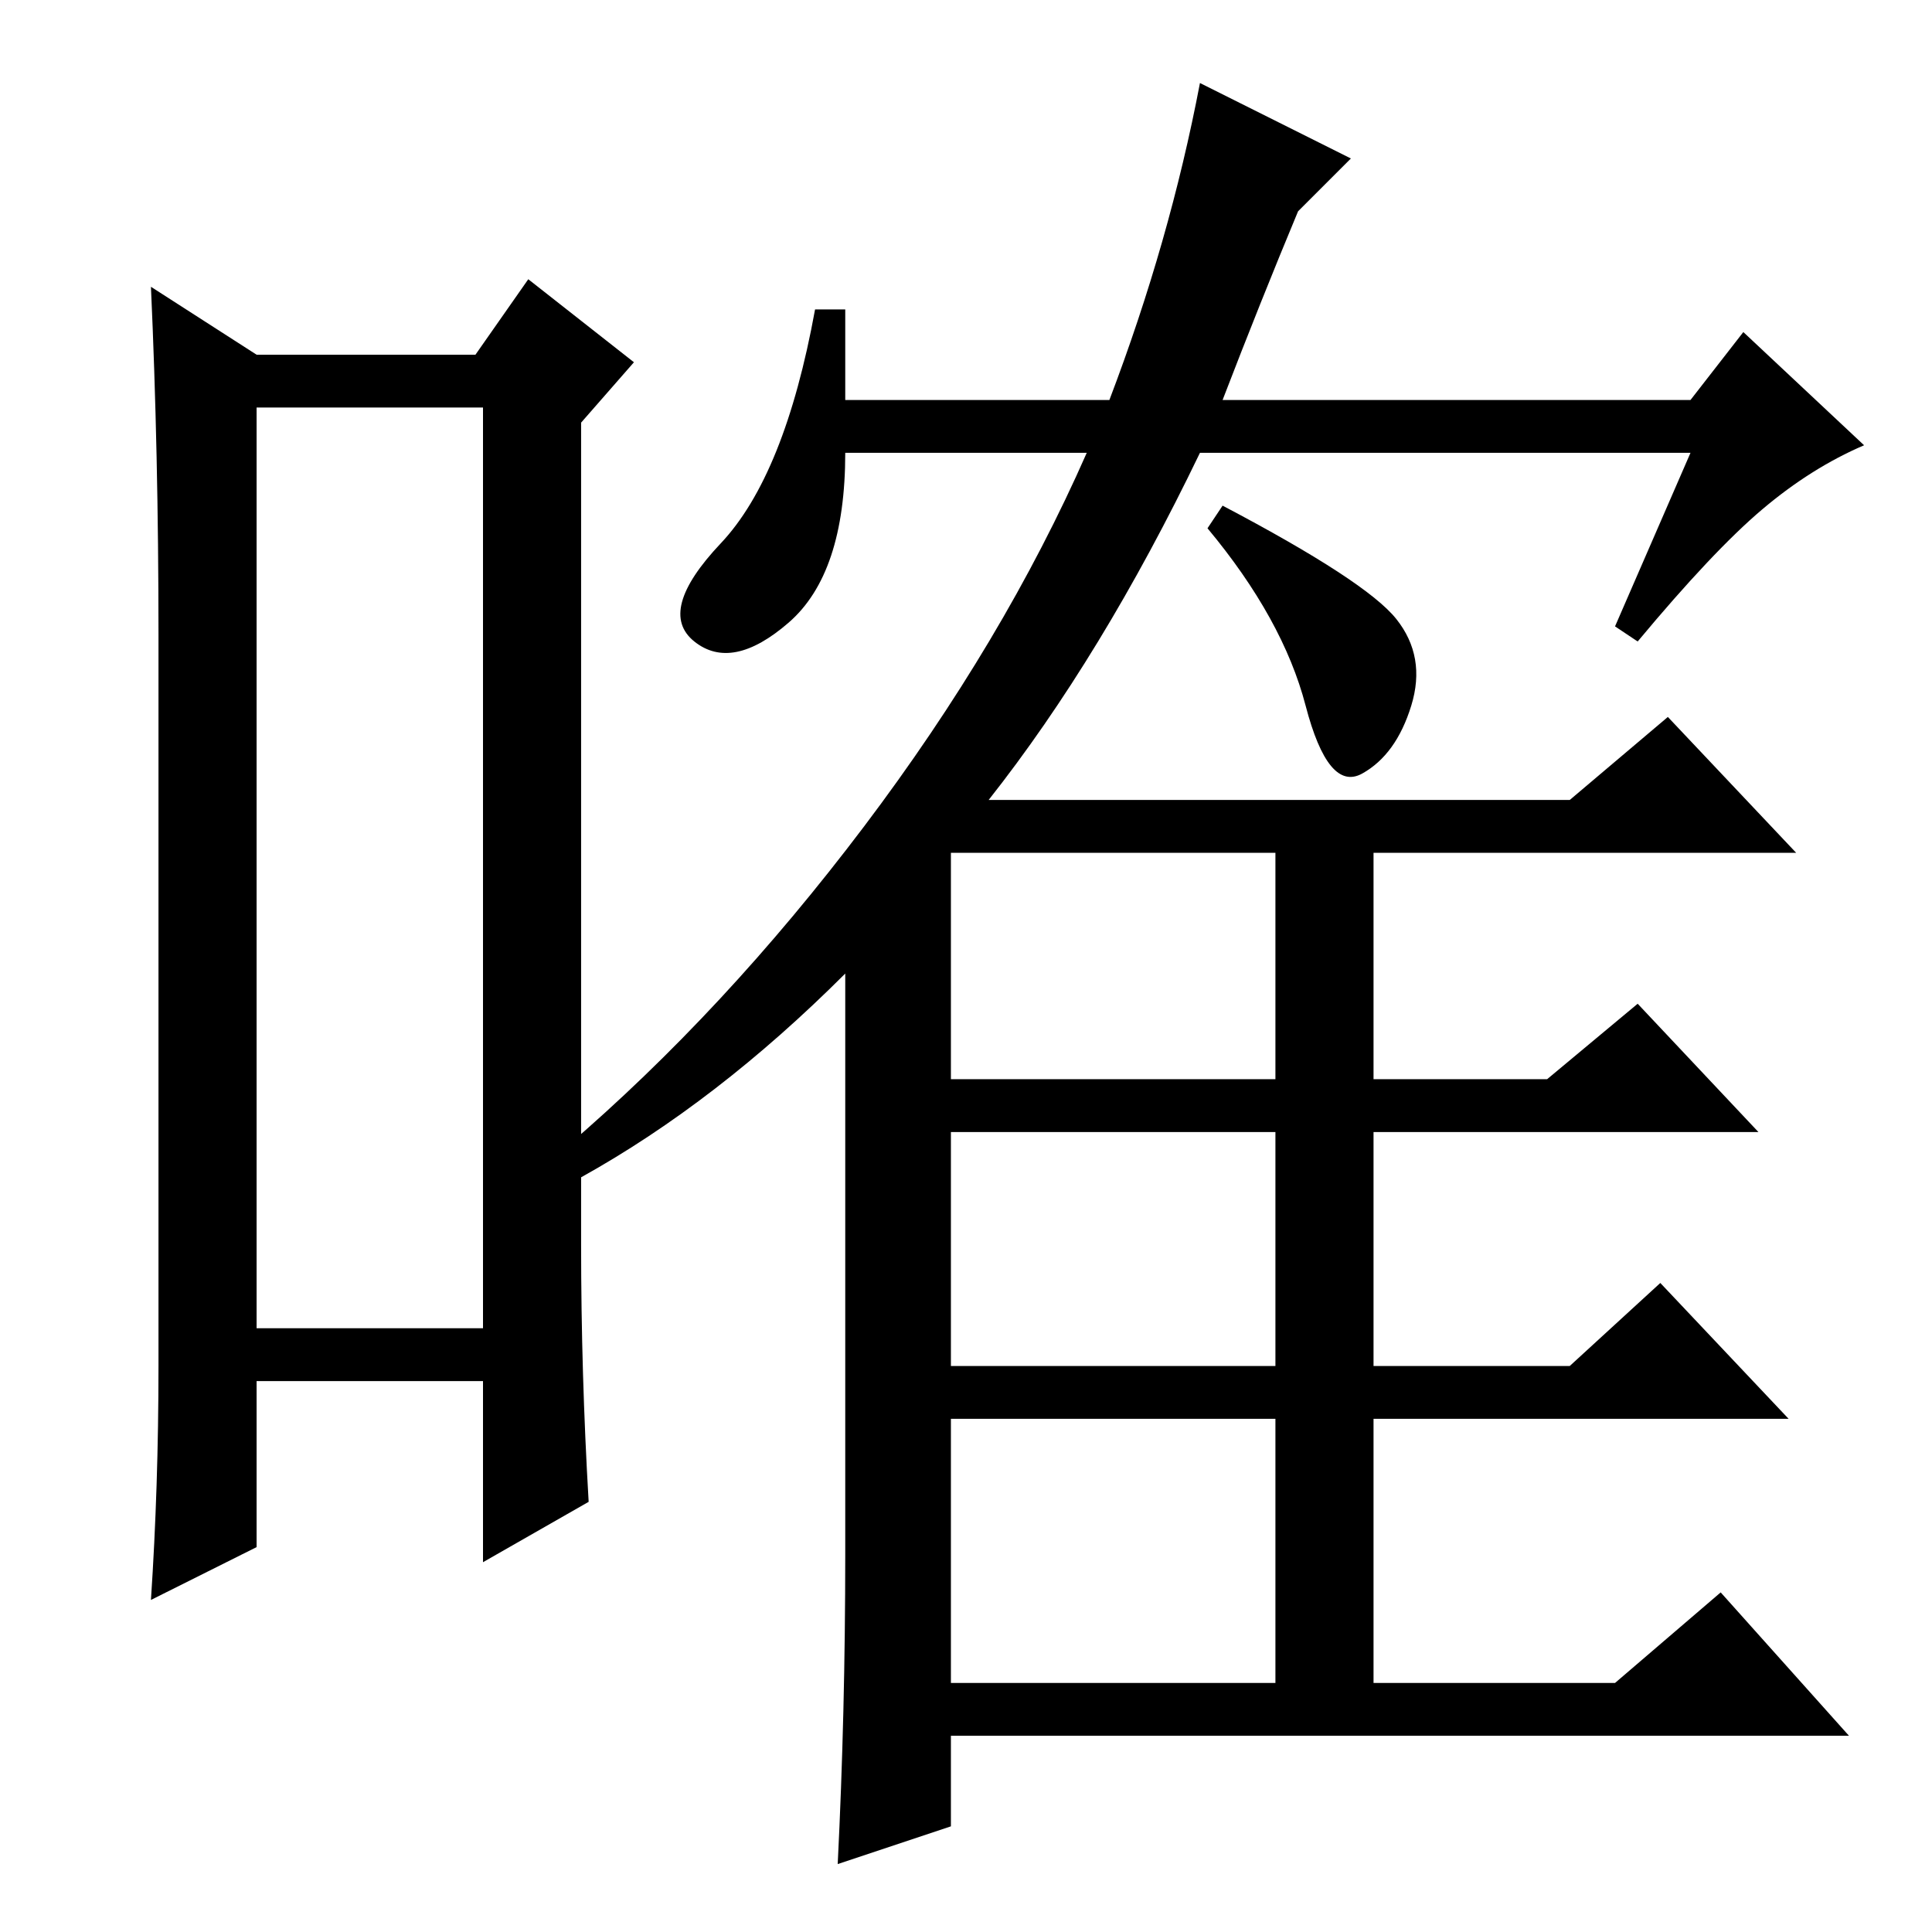 <?xml version="1.0" standalone="no"?>
<!DOCTYPE svg PUBLIC "-//W3C//DTD SVG 1.1//EN" "http://www.w3.org/Graphics/SVG/1.1/DTD/svg11.dtd" >
<svg xmlns="http://www.w3.org/2000/svg" xmlns:xlink="http://www.w3.org/1999/xlink" version="1.1" viewBox="0 -36 256 256">
  <g transform="matrix(1 0 0 -1 0 220)">
   <path fill="currentColor"
d="M34 202v-122h30v122h-30zM21 75v97q0 24 -1 46l14 -9h29l7 10l14 -11l-7 -8v-109q0 -17 1 -34l-14 -8v24h-30v-22l-14 -7q1 15 1 31zM185 174q4 -5 2 -11.5t-6.5 -9t-7.5 9t-13 23.5l2 3q19 -10 23 -15zM126 113h43v30h-43v-30zM126 75h43v31h-43v-31zM126 33h43v35h-43
v-35zM112 50v77q-17 -17 -35 -27l-2 4q21 18 39.5 42.5t29.5 49.5h-32q0 -16 -7.5 -22.5t-12.5 -2.5t3.5 13t12.5 31h4v-12h35q8 21 12 42l20 -10l-7 -7q-5 -12 -10 -25h62l7 9l16 -15q-7 -3 -13.5 -8.5t-16.5 -17.5l-3 2l10 23h-65q-13 -27 -28 -46h77l13 11l17 -18h-56
v-30h23l12 10l16 -17h-51v-31h26l12 11l17 -18h-55v-35h32l14 12l17 -19h-119v-12l-15 -5q1 20 1 41z" />
  </g>

</svg>
